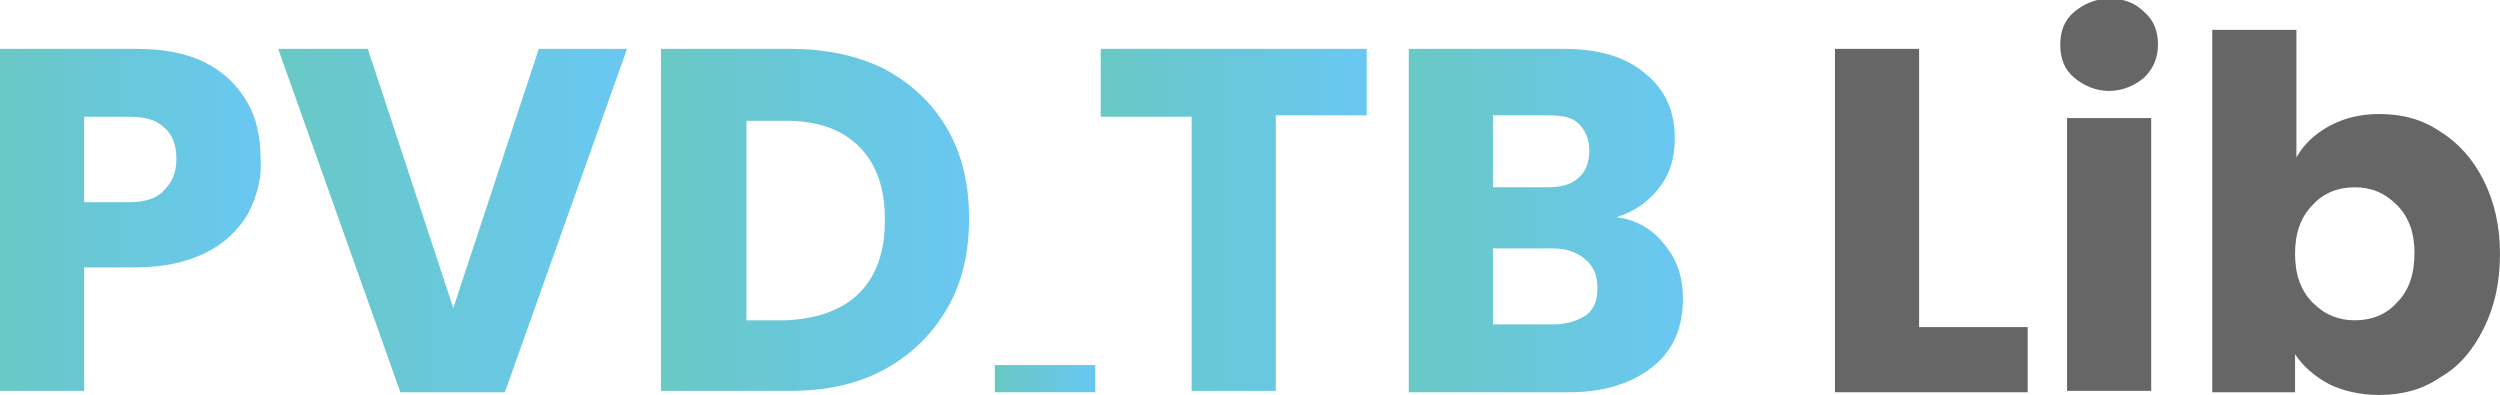 <?xml version="1.0" encoding="utf-8"?>
<!-- Generator: Adobe Illustrator 25.1.0, SVG Export Plug-In . SVG Version: 6.00 Build 0)  -->
<svg version="1.1" id="圖層_1" xmlns="http://www.w3.org/2000/svg" xmlns:xlink="http://www.w3.org/1999/xlink" x="0px" y="0px"
	 viewBox="0 0 184.2 29.1" style="enable-background:new 0 0 184.2 29.1;" xml:space="preserve">
<style type="text/css">
	.st0{opacity:0.59;fill:url(#SVGID_1_);}
	.st1{opacity:0.59;fill:url(#SVGID_2_);}
	.st2{opacity:0.59;fill:url(#SVGID_3_);}
	.st3{opacity:0.59;fill:url(#SVGID_4_);}
	.st4{opacity:0.59;fill:url(#SVGID_5_);}
	.st5{fill:#666666;}
	.st6{opacity:0.59;}
	.st7{fill:url(#SVGID_6_);}
</style>
<linearGradient id="SVGID_1_" gradientUnits="userSpaceOnUse" x1="0" y1="16.2" x2="19.26" y2="16.2">
	<stop  offset="0" style="stop-color:#00A29A"/>
	<stop  offset="1" style="stop-color:#00A0E9"/>
</linearGradient>
<path class="st0" d="M18.3,15.7c-0.7,1.2-1.7,2.2-3.1,2.9c-1.4,0.7-3.1,1.1-5.2,1.1H6.2v9.1H0V3.6h10c2,0,3.7,0.3,5.1,1
	c1.4,0.7,2.4,1.7,3.1,2.9c0.7,1.2,1,2.6,1,4.2C19.3,13.2,18.9,14.5,18.3,15.7z M12.1,14c0.6-0.6,0.9-1.3,0.9-2.3
	c0-1-0.3-1.8-0.9-2.3c-0.6-0.6-1.5-0.8-2.6-0.8H6.2v6.3h3.3C10.7,14.9,11.6,14.6,12.1,14z"/>
<linearGradient id="SVGID_2_" gradientUnits="userSpaceOnUse" x1="20.556" y1="16.2" x2="46.188" y2="16.2">
	<stop  offset="0" style="stop-color:#00A29A"/>
	<stop  offset="1" style="stop-color:#00A0E9"/>
</linearGradient>
<path class="st1" d="M46.2,3.6l-9,25.3h-7.7l-9-25.3h6.6l6.3,19.1l6.3-19.1H46.2z"/>
<linearGradient id="SVGID_3_" gradientUnits="userSpaceOnUse" x1="48.744" y1="16.2" x2="71.46" y2="16.2">
	<stop  offset="0" style="stop-color:#00A29A"/>
	<stop  offset="1" style="stop-color:#00A0E9"/>
</linearGradient>
<path class="st2" d="M65.2,5.1c2,1.1,3.5,2.5,4.6,4.4c1.1,1.9,1.6,4.1,1.6,6.6c0,2.5-0.5,4.7-1.6,6.6c-1.1,1.9-2.6,3.4-4.6,4.5
	c-2,1.1-4.3,1.6-7,1.6h-9.5V3.6h9.5C60.9,3.6,63.2,4.1,65.2,5.1z M63.3,21.6c1.3-1.3,1.9-3.1,1.9-5.4c0-2.3-0.6-4.1-1.9-5.4
	c-1.3-1.3-3.1-1.9-5.4-1.9h-2.9v14.7h2.9C60.1,23.5,62,22.9,63.3,21.6z"/>
<linearGradient id="SVGID_4_" gradientUnits="userSpaceOnUse" x1="81.179" y1="16.259" x2="100.727" y2="16.259">
	<stop  offset="0" style="stop-color:#00A29A"/>
	<stop  offset="1" style="stop-color:#00A0E9"/>
</linearGradient>
<path class="st3" d="M100.7,3.6v4.9H94v20.3h-6.2V8.6h-6.7V3.6H100.7z"/>
<linearGradient id="SVGID_5_" gradientUnits="userSpaceOnUse" x1="103.822" y1="16.2" x2="123.982" y2="16.2">
	<stop  offset="0" style="stop-color:#00A29A"/>
	<stop  offset="1" style="stop-color:#00A0E9"/>
</linearGradient>
<path class="st4" d="M122.7,18.1c0.9,1.1,1.3,2.4,1.3,3.9c0,2.1-0.7,3.8-2.2,5c-1.5,1.2-3.5,1.9-6.2,1.9h-11.8V3.6h11.4
	c2.6,0,4.6,0.6,6,1.8c1.5,1.2,2.2,2.8,2.2,4.8c0,1.5-0.4,2.7-1.2,3.7c-0.8,1-1.8,1.7-3.1,2.1C120.6,16.2,121.8,16.9,122.7,18.1z
	 M110,13.8h4c1,0,1.8-0.2,2.3-0.7c0.5-0.4,0.8-1.1,0.8-2c0-0.9-0.3-1.5-0.8-2S115,8.5,114,8.5h-4V13.8z M116.9,23.2
	c0.6-0.5,0.8-1.1,0.8-2c0-0.9-0.3-1.6-0.9-2.1c-0.6-0.5-1.4-0.8-2.4-0.8H110v5.6h4.5C115.5,23.9,116.3,23.6,116.9,23.2z"/>
<path class="st5" d="M141.3,24.1h8.1v4.8h-14.2V3.6h6.2V24.1z"/>
<path class="st5" d="M152.8,5.7c-0.7-0.6-1-1.4-1-2.4c0-1,0.3-1.8,1-2.4c0.7-0.6,1.6-1,2.6-1c1.1,0,1.9,0.3,2.6,1
	c0.7,0.6,1,1.4,1,2.4c0,0.9-0.3,1.7-1,2.4c-0.7,0.6-1.6,1-2.6,1C154.4,6.7,153.5,6.3,152.8,5.7z M158.5,8.7v20.1h-6.2V8.7H158.5z"/>
<path class="st5" d="M171.6,9.3c1.1-0.6,2.3-0.9,3.7-0.9c1.7,0,3.2,0.4,4.5,1.3c1.3,0.8,2.4,2,3.2,3.6c0.8,1.6,1.2,3.4,1.2,5.4
	c0,2.1-0.4,3.9-1.2,5.5c-0.8,1.6-1.8,2.8-3.2,3.6c-1.3,0.9-2.8,1.3-4.5,1.3c-1.4,0-2.7-0.3-3.7-0.8c-1.1-0.6-1.9-1.3-2.5-2.2v2.8
	H163V2.2h6.2v9.4C169.7,10.7,170.5,9.9,171.6,9.3z M176.6,15.1c-0.9-0.9-1.9-1.3-3.1-1.3c-1.2,0-2.3,0.4-3.1,1.3
	c-0.9,0.9-1.3,2.1-1.3,3.6c0,1.5,0.4,2.7,1.3,3.6c0.9,0.9,1.9,1.3,3.1,1.3c1.2,0,2.3-0.4,3.1-1.3c0.9-0.9,1.3-2.1,1.3-3.7
	C177.9,17.2,177.5,16,176.6,15.1z"/>
<g class="st6">
	<linearGradient id="SVGID_6_" gradientUnits="userSpaceOnUse" x1="73.237" y1="27.911" x2="80.677" y2="27.911">
		<stop  offset="0" style="stop-color:#00A29A"/>
		<stop  offset="1" style="stop-color:#00A0E9"/>
	</linearGradient>
	<path class="st7" d="M80.7,26.9v2h-7.4v-2H80.7z"/>
</g>
</svg>
